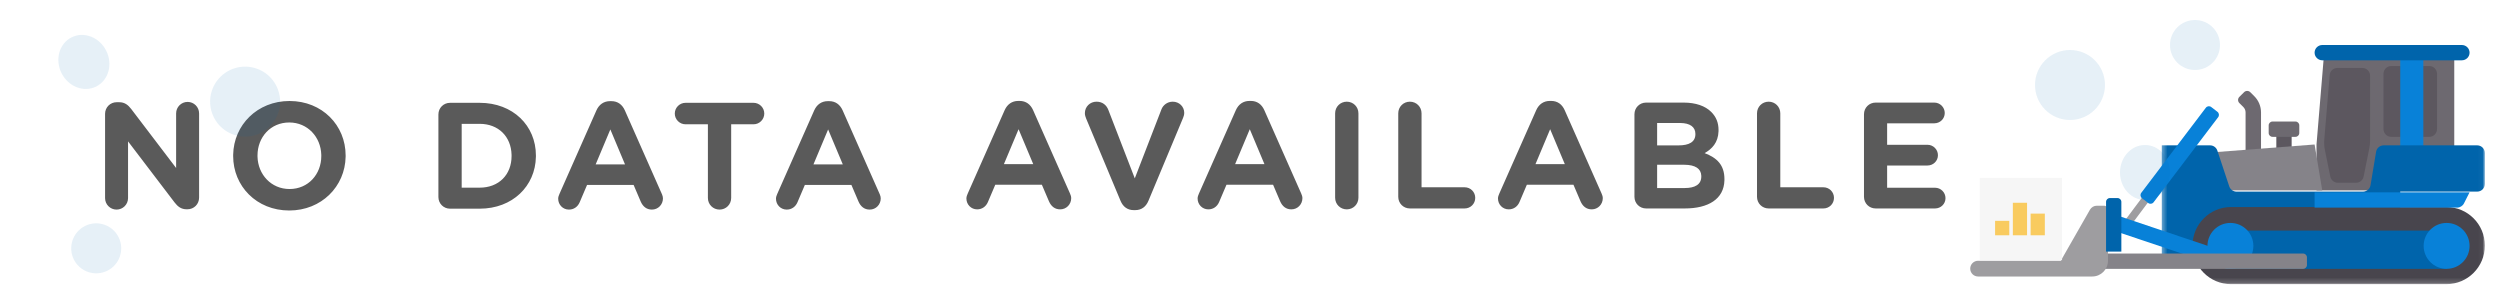 <svg width="500" height="60" viewBox="0 0 500 60" fill="none" xmlns="http://www.w3.org/2000/svg">
<rect x="0" y="0" width="500" height="60" fill="#333333" stroke="none"/>
<g clip-path="url(#clip0)">
<rect width="500" height="60" fill="white"/>
<mask id="mask0" mask-type="alpha" maskUnits="userSpaceOnUse" x="189" y="14" width="211" height="31">
<rect x="189.56" y="14" width="209.56" height="31" fill="#C4C4C4"/>
</mask>
<g mask="url(#mask0)">
<path fill-rule="evenodd" clip-rule="evenodd" d="M262.597 -3.849C262.484 2.071 257.771 6.883 251.317 6.883C244.783 6.883 240.095 2.013 240.095 -4.006L240.097 -4.284C240.21 -10.204 244.922 -15.016 251.377 -15.016C257.911 -15.016 262.599 -10.146 262.599 -4.127L262.597 -3.849ZM216.763 6.701C215.493 6.701 214.464 5.673 214.464 4.403V-12.445C214.464 -13.746 215.493 -14.774 216.793 -14.774H217.277C218.396 -14.774 219.062 -14.23 219.697 -13.413L228.681 -1.617V-12.536C228.681 -13.806 229.709 -14.835 230.979 -14.835C232.25 -14.835 233.278 -13.806 233.278 -12.536V4.312C233.278 5.612 232.25 6.641 230.949 6.641H230.798C229.679 6.641 229.013 6.096 228.378 5.28L219.062 -6.94V4.403C219.062 5.673 218.034 6.701 216.763 6.701ZM251.378 2.588C247.693 2.588 245.059 -0.332 244.968 -3.876L244.965 -4.127C244.965 -7.757 247.567 -10.721 251.317 -10.721C255.002 -10.721 257.636 -7.802 257.727 -4.257L257.73 -4.006C257.73 -0.377 255.128 2.588 251.378 2.588ZM283.492 6.52C282.192 6.52 281.163 5.492 281.163 4.191V-12.324C281.163 -13.625 282.192 -14.653 283.492 -14.653H289.421C296.075 -14.653 300.673 -10.086 300.673 -4.127L300.671 -3.846C300.559 2.006 295.993 6.52 289.421 6.52H283.492ZM285.821 2.316V-10.449H289.421C293.164 -10.449 295.711 -7.91 295.801 -4.266L295.803 -4.006C295.803 -0.255 293.232 2.316 289.421 2.316H285.821ZM307.278 6.702C306.068 6.702 305.13 5.734 305.13 4.524C305.13 4.191 305.251 3.858 305.402 3.526L312.783 -13.14C313.297 -14.29 314.235 -14.986 315.505 -14.986H315.777C317.048 -14.986 317.955 -14.29 318.469 -13.14L325.911 3.667C326.025 3.945 326.091 4.204 326.091 4.463C326.091 5.704 325.124 6.702 323.883 6.702C322.795 6.702 322.069 6.067 321.645 5.099L320.224 1.771H310.907L309.425 5.25C309.032 6.157 308.246 6.702 307.278 6.702ZM312.632 -2.342L315.566 -9.329L318.5 -2.342H312.632ZM337.416 6.702C336.115 6.702 335.087 5.673 335.087 4.372V-10.358H330.61C329.43 -10.358 328.462 -11.326 328.462 -12.505C328.462 -13.685 329.43 -14.653 330.61 -14.653H344.221C345.401 -14.653 346.369 -13.685 346.369 -12.505C346.369 -11.326 345.401 -10.358 344.221 -10.358H339.745V4.372C339.745 5.673 338.716 6.702 337.416 6.702ZM348.709 4.524C348.709 5.734 349.647 6.702 350.857 6.702C351.825 6.702 352.611 6.157 353.004 5.25L354.486 1.771H363.803L365.224 5.099C365.648 6.067 366.374 6.702 367.462 6.702C368.703 6.702 369.671 5.704 369.671 4.463C369.671 4.204 369.604 3.945 369.49 3.667L362.048 -13.14C361.534 -14.29 360.627 -14.986 359.356 -14.986H359.084C357.814 -14.986 356.876 -14.29 356.362 -13.14L348.981 3.526C348.83 3.858 348.709 4.191 348.709 4.524ZM359.144 -9.329L356.21 -2.342H362.078L359.144 -9.329ZM193.28 39.695C193.28 40.905 194.218 41.873 195.428 41.873C196.396 41.873 197.182 41.328 197.575 40.421L199.057 36.942H208.373L209.795 40.27C210.219 41.237 210.944 41.873 212.033 41.873C213.274 41.873 214.241 40.874 214.241 39.634C214.241 39.332 214.151 39.029 213.999 38.697L206.619 22.03C206.105 20.881 205.197 20.185 203.927 20.185H203.655C202.384 20.185 201.447 20.881 200.933 22.03L193.552 38.697C193.401 39.029 193.28 39.362 193.28 39.695ZM203.715 25.842L200.781 32.829H206.649L203.715 25.842ZM226.745 42.024H227.047C228.318 42.024 229.195 41.328 229.679 40.179L236.605 23.603C236.726 23.331 236.847 22.938 236.847 22.575C236.847 21.305 235.819 20.337 234.549 20.337C233.429 20.337 232.613 21.063 232.31 21.819L226.957 35.672L221.663 21.97C221.3 21.032 220.514 20.337 219.304 20.337C218.003 20.337 216.975 21.335 216.975 22.636C216.975 23.029 217.096 23.392 217.247 23.755L224.113 40.179C224.597 41.328 225.474 42.024 226.745 42.024ZM241.668 41.873C240.458 41.873 239.521 40.905 239.521 39.695C239.521 39.362 239.642 39.029 239.793 38.697L247.173 22.03C247.688 20.881 248.625 20.185 249.896 20.185H250.168C251.438 20.185 252.346 20.881 252.86 22.03L260.24 38.697C260.391 39.029 260.482 39.332 260.482 39.634C260.482 40.874 259.514 41.873 258.274 41.873C257.185 41.873 256.459 41.237 256.036 40.27L254.614 36.942H245.298L243.816 40.421C243.423 41.328 242.636 41.873 241.668 41.873ZM247.022 32.829L249.956 25.842L252.89 32.829H247.022ZM269.355 41.873C268.055 41.873 267.026 40.844 267.026 39.544V22.666C267.026 21.365 268.055 20.337 269.355 20.337C270.656 20.337 271.685 21.365 271.685 22.666V39.544C271.685 40.844 270.656 41.873 269.355 41.873ZM279.651 39.362C279.651 40.663 280.679 41.691 281.98 41.691H292.93C294.109 41.691 295.047 40.754 295.047 39.574C295.047 38.394 294.109 37.457 292.93 37.457H284.309V22.666C284.309 21.365 283.281 20.337 281.98 20.337C280.679 20.337 279.651 21.365 279.651 22.666V39.362ZM301.743 41.873C300.533 41.873 299.595 40.905 299.595 39.695C299.595 39.362 299.716 39.029 299.868 38.697L307.248 22.03C307.762 20.881 308.7 20.185 309.97 20.185H310.242C311.513 20.185 312.42 20.881 312.934 22.03L320.315 38.697C320.466 39.029 320.557 39.332 320.557 39.634C320.557 40.874 319.589 41.873 318.349 41.873C317.26 41.873 316.534 41.237 316.11 40.27L314.689 36.942H305.373L303.89 40.421C303.497 41.328 302.711 41.873 301.743 41.873ZM307.096 32.829L310.03 25.842L312.964 32.829H307.096ZM329.219 41.691C327.918 41.691 326.89 40.663 326.89 39.362V22.847C326.89 21.547 327.918 20.518 329.219 20.518H336.72C339.14 20.518 341.045 21.184 342.255 22.394C343.223 23.362 343.707 24.541 343.707 25.993L343.703 26.274C343.627 28.526 342.389 29.8 340.924 30.621C343.374 31.559 344.887 32.98 344.887 35.824L344.884 36.079C344.78 39.821 341.66 41.691 336.962 41.691H329.219ZM331.426 29.078V24.601H336.024C337.99 24.601 339.079 25.388 339.079 26.779V26.84C339.079 28.413 337.778 29.078 335.722 29.078H331.426ZM331.426 32.95V37.608H336.962C339.019 37.608 340.259 36.882 340.259 35.309L340.256 35.125C340.195 33.776 339.13 32.95 336.811 32.95H331.426ZM351.401 39.362C351.401 40.663 352.429 41.691 353.73 41.691H364.68C365.859 41.691 366.797 40.754 366.797 39.574C366.797 38.394 365.859 37.457 364.68 37.457H356.059V22.666C356.059 21.365 355.031 20.337 353.73 20.337C352.429 20.337 351.401 21.365 351.401 22.666V39.362ZM372.797 39.362C372.797 40.663 373.826 41.691 375.126 41.691H387.013C388.163 41.691 389.1 40.784 389.1 39.635C389.1 38.485 388.163 37.548 387.013 37.548H377.425V33.101H385.501C386.65 33.101 387.588 32.194 387.588 31.044C387.588 29.895 386.65 28.957 385.501 28.957H377.425V24.662H386.862C388.012 24.662 388.949 23.755 388.949 22.605C388.949 21.456 388.012 20.518 386.862 20.518H375.126C373.826 20.518 372.797 21.547 372.797 22.847V39.362Z" fill="#5A5A5A"/>
</g>
<mask id="mask1" mask-type="alpha" maskUnits="userSpaceOnUse" x="-6" y="14" width="211" height="31">
<rect x="-5.12" y="14" width="209.56" height="31" fill="#C4C4C4"/>
</mask>
<g mask="url(#mask1)">
<path fill-rule="evenodd" clip-rule="evenodd" d="M69.124 31.367C69.011 37.287 64.301 42.099 57.849 42.099C51.319 42.099 46.633 37.229 46.633 31.21L46.635 30.933C46.747 25.012 51.458 20.2 57.91 20.2C64.44 20.2 69.126 25.07 69.126 31.089L69.124 31.367ZM23.312 41.917C22.042 41.917 21.014 40.889 21.014 39.618V22.771C21.014 21.47 22.042 20.442 23.342 20.442H23.826C24.945 20.442 25.61 20.986 26.245 21.803L35.224 33.599V22.68C35.224 21.41 36.252 20.381 37.522 20.381C38.791 20.381 39.819 21.41 39.819 22.68V39.528C39.819 40.828 38.791 41.857 37.491 41.857H37.34C36.221 41.857 35.556 41.312 34.921 40.496L25.61 28.276V39.618C25.61 40.889 24.582 41.917 23.312 41.917ZM57.91 37.804C54.227 37.804 51.594 34.884 51.503 31.34L51.501 31.089C51.501 27.459 54.101 24.495 57.85 24.495C61.533 24.495 64.165 27.414 64.257 30.959L64.259 31.21C64.259 34.839 61.659 37.804 57.91 37.804ZM90.01 41.736C88.709 41.736 87.681 40.708 87.681 39.407V22.892C87.681 21.591 88.709 20.563 90.01 20.563H95.935C102.586 20.563 107.182 25.13 107.182 31.089L107.18 31.369C107.068 37.222 102.504 41.736 95.935 41.736H90.01ZM92.337 37.532V24.767H95.935C99.677 24.767 102.222 27.306 102.312 30.95L102.314 31.21C102.314 34.961 99.745 37.532 95.935 37.532H92.337ZM113.784 41.918C112.574 41.918 111.637 40.95 111.637 39.74C111.637 39.407 111.758 39.075 111.909 38.742L119.286 22.076C119.8 20.926 120.737 20.23 122.007 20.23H122.279C123.549 20.23 124.456 20.926 124.97 22.076L132.408 38.883C132.522 39.161 132.589 39.42 132.589 39.679C132.589 40.92 131.621 41.918 130.382 41.918C129.293 41.918 128.568 41.283 128.144 40.315L126.723 36.987H117.412L115.93 40.466C115.537 41.373 114.751 41.918 113.784 41.918ZM119.135 32.874L122.068 25.887L125 32.874H119.135ZM143.907 41.917C142.607 41.917 141.579 40.889 141.579 39.588V24.858H137.105C135.926 24.858 134.958 23.89 134.958 22.71C134.958 21.531 135.926 20.563 137.105 20.563H150.71C151.889 20.563 152.856 21.531 152.856 22.71C152.856 23.89 151.889 24.858 150.71 24.858H146.235V39.588C146.235 40.889 145.207 41.917 143.907 41.917ZM155.195 39.74C155.195 40.95 156.133 41.918 157.342 41.918C158.309 41.918 159.095 41.373 159.488 40.466L160.97 36.987H170.282L171.703 40.315C172.126 41.283 172.851 41.918 173.94 41.918C175.179 41.918 176.147 40.92 176.147 39.679C176.147 39.42 176.08 39.161 175.966 38.883L168.528 22.076C168.014 20.926 167.107 20.23 165.837 20.23H165.565C164.296 20.23 163.358 20.926 162.844 22.076L155.467 38.742C155.316 39.075 155.195 39.407 155.195 39.74ZM165.626 25.887L162.693 32.874H168.558L165.626 25.887ZM-0.16 74.911C-0.16 76.121 0.777 77.089 1.987 77.089C2.954 77.089 3.74 76.544 4.133 75.637L5.614 72.158H14.926L16.347 75.486C16.77 76.454 17.496 77.089 18.584 77.089C19.824 77.089 20.791 76.091 20.791 74.85C20.791 74.548 20.701 74.245 20.55 73.913L13.173 57.246C12.659 56.097 11.752 55.401 10.482 55.401H10.21C8.94 55.401 8.003 56.097 7.489 57.246L0.112 73.913C-0.039 74.245 -0.16 74.578 -0.16 74.911ZM10.271 61.058L7.338 68.045H13.203L10.271 61.058ZM33.289 77.24H33.591C34.861 77.24 35.738 76.544 36.221 75.395L43.145 58.819C43.266 58.547 43.387 58.154 43.387 57.791C43.387 56.521 42.359 55.553 41.089 55.553C39.97 55.553 39.154 56.279 38.852 57.035L33.501 70.888L28.21 57.186C27.847 56.248 27.061 55.553 25.852 55.553C24.552 55.553 23.524 56.551 23.524 57.852C23.524 58.245 23.645 58.608 23.796 58.971L30.659 75.395C31.142 76.544 32.019 77.24 33.289 77.24ZM48.205 77.089C46.996 77.089 46.059 76.121 46.059 74.911C46.059 74.578 46.18 74.245 46.331 73.913L53.708 57.246C54.222 56.097 55.159 55.401 56.429 55.401H56.701C57.971 55.401 58.877 56.097 59.392 57.246L66.768 73.913C66.919 74.245 67.01 74.548 67.01 74.85C67.01 76.091 66.043 77.089 64.803 77.089C63.715 77.089 62.989 76.454 62.566 75.486L61.145 72.158H51.833L50.352 75.637C49.959 76.544 49.173 77.089 48.205 77.089ZM53.556 68.045L56.489 61.058L59.422 68.045H53.556ZM75.879 77.089C74.579 77.089 73.551 76.06 73.551 74.76V57.882C73.551 56.581 74.579 55.553 75.879 55.553C77.179 55.553 78.207 56.581 78.207 57.882V74.76C78.207 76.06 77.179 77.089 75.879 77.089ZM86.17 74.578C86.17 75.879 87.198 76.907 88.498 76.907H99.442C100.621 76.907 101.559 75.97 101.559 74.79C101.559 73.61 100.621 72.673 99.442 72.673H90.826V57.882C90.826 56.581 89.798 55.553 88.498 55.553C87.198 55.553 86.17 56.581 86.17 57.882V74.578ZM108.251 77.089C107.042 77.089 106.105 76.121 106.105 74.911C106.105 74.578 106.226 74.245 106.377 73.913L113.754 57.246C114.268 56.097 115.205 55.401 116.475 55.401H116.747C118.017 55.401 118.924 56.097 119.438 57.246L126.814 73.913C126.966 74.245 127.056 74.548 127.056 74.85C127.056 76.091 126.089 77.089 124.849 77.089C123.761 77.089 123.035 76.454 122.612 75.486L121.191 72.158H111.879L110.398 75.637C110.005 76.544 109.219 77.089 108.251 77.089ZM113.602 68.045L116.535 61.058L119.468 68.045H113.602ZM135.714 76.907C134.414 76.907 133.386 75.879 133.386 74.579V58.063C133.386 56.763 134.414 55.734 135.714 55.734H143.212C145.63 55.734 147.535 56.4 148.744 57.61C149.712 58.578 150.196 59.757 150.196 61.209L150.192 61.491C150.116 63.742 148.879 65.016 147.414 65.837C149.863 66.775 151.375 68.196 151.375 71.04L151.372 71.295C151.268 75.037 148.15 76.907 143.454 76.907H135.714ZM137.921 64.294V59.818H142.516C144.481 59.818 145.57 60.604 145.57 61.995V62.056C145.57 63.629 144.27 64.294 142.214 64.294H137.921ZM137.921 68.166V72.824H143.454C145.509 72.824 146.749 72.098 146.749 70.525L146.746 70.341C146.686 68.992 145.621 68.166 143.302 68.166H137.921ZM157.886 74.578C157.886 75.879 158.914 76.907 160.214 76.907H171.158C172.337 76.907 173.275 75.97 173.275 74.79C173.275 73.61 172.337 72.673 171.158 72.673H162.542V57.882C162.542 56.581 161.514 55.553 160.214 55.553C158.914 55.553 157.886 56.581 157.886 57.882V74.578ZM179.272 74.579C179.272 75.879 180.3 76.907 181.6 76.907H193.482C194.63 76.907 195.568 76 195.568 74.851C195.568 73.701 194.63 72.764 193.482 72.764H183.898V68.317H191.97C193.119 68.317 194.056 67.41 194.056 66.26C194.056 65.111 193.119 64.173 191.97 64.173H183.898V59.878H193.33C194.479 59.878 195.416 58.971 195.416 57.821C195.416 56.672 194.479 55.734 193.33 55.734H181.6C180.3 55.734 179.272 56.763 179.272 58.063V74.579Z" fill="#5A5A5A"/>
</g>
<path fill-rule="evenodd" clip-rule="evenodd" d="M458.328 30.428H455.266V25.836H458.328V30.428Z" fill="#5C575F"/>
<path fill-rule="evenodd" clip-rule="evenodd" d="M449.116 30.428H452.205V22.486C452.205 21.264 451.717 20.091 450.848 19.227L450.054 18.438C449.713 18.099 449.159 18.099 448.817 18.438L447.87 19.38C447.528 19.72 447.528 20.27 447.87 20.61L448.663 21.399C448.953 21.687 449.116 22.078 449.116 22.485V30.428H449.116Z" fill="#6D6970"/>
<path fill-rule="evenodd" clip-rule="evenodd" d="M426.247 44.969L432.691 36.348L431.481 35.403L425.038 44.023L426.247 44.969Z" fill="#9E9DA0"/>
<path fill-rule="evenodd" clip-rule="evenodd" d="M464.833 10.531H490.853V38.081H463.302V28.898L464.833 10.531Z" fill="#6D6970"/>
<path fill-rule="evenodd" clip-rule="evenodd" d="M471.211 36.55H467.571C466.837 36.55 466.205 36.037 466.06 35.323L464.985 30.027C464.841 29.32 464.799 28.597 464.859 27.878L465.941 14.995C466.007 14.202 466.675 13.592 467.477 13.592H472.475C473.326 13.592 474.016 14.277 474.016 15.122V28.14C474.016 28.644 473.966 29.146 473.867 29.64L472.723 35.32C472.579 36.035 471.946 36.55 471.211 36.55Z" fill="#5C575F"/>
<path fill-rule="evenodd" clip-rule="evenodd" d="M443.022 30.428L462.919 28.898L464.45 38.081H443.022V30.428Z" fill="#858389"/>
<path fill-rule="evenodd" clip-rule="evenodd" d="M478.225 27.367H485.878C486.723 27.367 487.409 26.662 487.409 25.794V14.782C487.409 13.913 486.723 13.209 485.878 13.209H478.225C477.38 13.209 476.695 13.913 476.695 14.782V25.794C476.695 26.662 477.38 27.367 478.225 27.367Z" fill="#5C575F"/>
<mask id="mask2" mask-type="alpha" maskUnits="userSpaceOnUse" x="432" y="10" width="65" height="47">
<path fill-rule="evenodd" clip-rule="evenodd" d="M496.964 10.56H432.35V56.83H496.964V10.56Z" fill="white"/>
</mask>
<g mask="url(#mask2)">
<path fill-rule="evenodd" clip-rule="evenodd" d="M484.665 30.611H480.049V10.56H484.665V30.611Z" fill="#0881D8"/>
<path fill-rule="evenodd" clip-rule="evenodd" d="M495.436 29.069H476.737C475.984 29.069 475.343 29.614 475.219 30.357L474.108 37.034C473.985 37.778 473.343 38.322 472.591 38.322H447.308C446.645 38.322 446.057 37.898 445.848 37.268L443.472 30.123C443.263 29.493 442.675 29.069 442.012 29.069H432.35V52.203H480.049L480.049 38.323H495.436C496.285 38.323 496.974 37.632 496.974 36.78V30.611C496.974 29.759 496.285 29.069 495.436 29.069Z" fill="#0064AB"/>
<path fill-rule="evenodd" clip-rule="evenodd" d="M446.198 56.831H489.281C493.53 56.831 496.974 53.378 496.974 49.119C496.974 44.86 493.53 41.407 489.281 41.407H446.198C441.949 41.407 438.504 44.86 438.504 49.119C438.504 53.378 441.949 56.831 446.198 56.831Z" fill="#48454D"/>
</g>
<path fill-rule="evenodd" clip-rule="evenodd" d="M489.322 53.769H446.083V46.117H489.322V53.769Z" fill="#0064AB"/>
<path fill-rule="evenodd" clip-rule="evenodd" d="M489.322 44.586C486.786 44.586 484.73 46.642 484.73 49.178C484.73 51.714 486.786 53.769 489.322 53.769C491.858 53.769 493.914 51.714 493.914 49.178C493.914 46.642 491.858 44.586 489.322 44.586Z" fill="#0881D8"/>
<path fill-rule="evenodd" clip-rule="evenodd" d="M446.083 44.586C443.547 44.586 441.491 46.642 441.491 49.178C441.491 51.714 443.547 53.769 446.083 53.769C448.619 53.769 450.675 51.714 450.675 49.178C450.675 46.642 448.619 44.586 446.083 44.586Z" fill="#0881D8"/>
<path fill-rule="evenodd" clip-rule="evenodd" d="M423.335 43.055L422.359 46.001L445.49 53.769L446.466 50.823L423.335 43.055Z" fill="#0881D8"/>
<path fill-rule="evenodd" clip-rule="evenodd" d="M420.453 53.769H460.617C461.043 53.769 461.389 53.427 461.389 53.004V51.474C461.389 51.051 461.043 50.708 460.617 50.708H420.453C420.027 50.708 419.681 51.051 419.681 51.474V53.004C419.681 53.427 420.027 53.769 420.453 53.769Z" fill="#858389"/>
<path fill-rule="evenodd" clip-rule="evenodd" d="M421.594 41.929C421.594 41.495 421.242 41.142 420.808 41.142H419.361C418.796 41.142 418.275 41.445 417.995 41.935L412.156 52.154H395.617C394.748 52.154 394.044 52.858 394.044 53.727C394.044 54.596 394.748 55.3 395.617 55.3H418.448C420.186 55.3 421.594 53.892 421.594 52.154V41.929Z" fill="#9E9DA0"/>
<rect width="16.454" height="16.454" transform="matrix(-1 0 0 1 412.41 35.578)" fill="#F6F6F6"/>
<path fill-rule="evenodd" clip-rule="evenodd" d="M405.413 40.553H402.571V47.058H405.413V40.553ZM408.966 42.721H406.123V47.058H408.966V42.721ZM399.018 44.165H401.859V47.057H399.018V44.165Z" fill="#F9CB5F"/>
<path fill-rule="evenodd" clip-rule="evenodd" d="M424.272 50.326H421.211V40.377C421.211 39.954 421.554 39.612 421.976 39.612H423.507C423.93 39.612 424.272 39.954 424.272 40.377V50.326Z" fill="#0064AB"/>
<path fill-rule="evenodd" clip-rule="evenodd" d="M462.919 38.464H493.914L492.792 40.679C492.53 41.197 491.993 41.525 491.406 41.525H462.919V38.464Z" fill="#0881D8"/>
<path fill-rule="evenodd" clip-rule="evenodd" d="M464.469 12.061H492.364C493.22 12.061 493.914 11.376 493.914 10.531C493.914 9.685 493.22 9 492.364 9H464.469C463.613 9 462.919 9.685 462.919 10.531C462.919 11.376 463.613 12.061 464.469 12.061Z" fill="#0064AB"/>
<path fill-rule="evenodd" clip-rule="evenodd" d="M430.715 40.457L443.63 23.442C443.887 23.104 443.823 22.62 443.487 22.361L442.244 21.403C441.908 21.145 441.428 21.209 441.171 21.547L428.256 38.562C428 38.9 428.064 39.384 428.399 39.642L429.642 40.601C429.978 40.859 430.458 40.795 430.715 40.457Z" fill="#0881D8"/>
<path fill-rule="evenodd" clip-rule="evenodd" d="M454.501 27.367H459.093C459.516 27.367 459.858 27.024 459.858 26.602V25.071C459.858 24.648 459.516 24.306 459.093 24.306H454.501C454.079 24.306 453.736 24.648 453.736 25.071V26.602C453.736 27.024 454.079 27.367 454.501 27.367Z" fill="#6D6970"/>
<path opacity="0.1" d="M414 24C417.866 24 421 20.866 421 17C421 13.134 417.866 10 414 10C410.134 10 407 13.134 407 17C407 20.866 410.134 24 414 24Z" fill="#0064AB"/>
<path opacity="0.1" d="M429 40C431.761 40 434 37.538 434 34.5C434 31.462 431.761 29 429 29C426.239 29 424 31.462 424 34.5C424 37.538 426.239 40 429 40Z" fill="#0064AB"/>
<path opacity="0.1" d="M439 14C441.761 14 444 11.761 444 9C444 6.239 441.761 4 439 4C436.239 4 434 6.239 434 9C434 11.761 436.239 14 439 14Z" fill="#0064AB"/>
<path opacity="0.1" d="M45.889 14.065C42.432 15.795 41.032 20 42.762 23.458C44.492 26.915 48.697 28.315 52.154 26.585C55.611 24.855 57.012 20.65 55.282 17.193C53.552 13.736 49.347 12.335 45.889 14.065Z" fill="#0064AB"/>
<path opacity="0.1" d="M14.315 7.469C11.846 8.705 10.946 11.909 12.305 14.625C13.664 17.341 16.768 18.542 19.238 17.306C21.707 16.07 22.607 12.867 21.248 10.15C19.889 7.434 16.785 6.233 14.315 7.469Z" fill="#0064AB"/>
<path opacity="0.1" d="M17.007 45.195C14.537 46.431 13.537 49.435 14.773 51.904C16.009 54.374 19.012 55.374 21.482 54.138C23.951 52.903 24.951 49.899 23.716 47.429C22.48 44.96 19.477 43.96 17.007 45.195Z" fill="#0064AB"/>
</g>
<defs>
<clipPath id="clip0">
<rect width="500" height="60" fill="white"/>
</clipPath>
</defs>
</svg>
